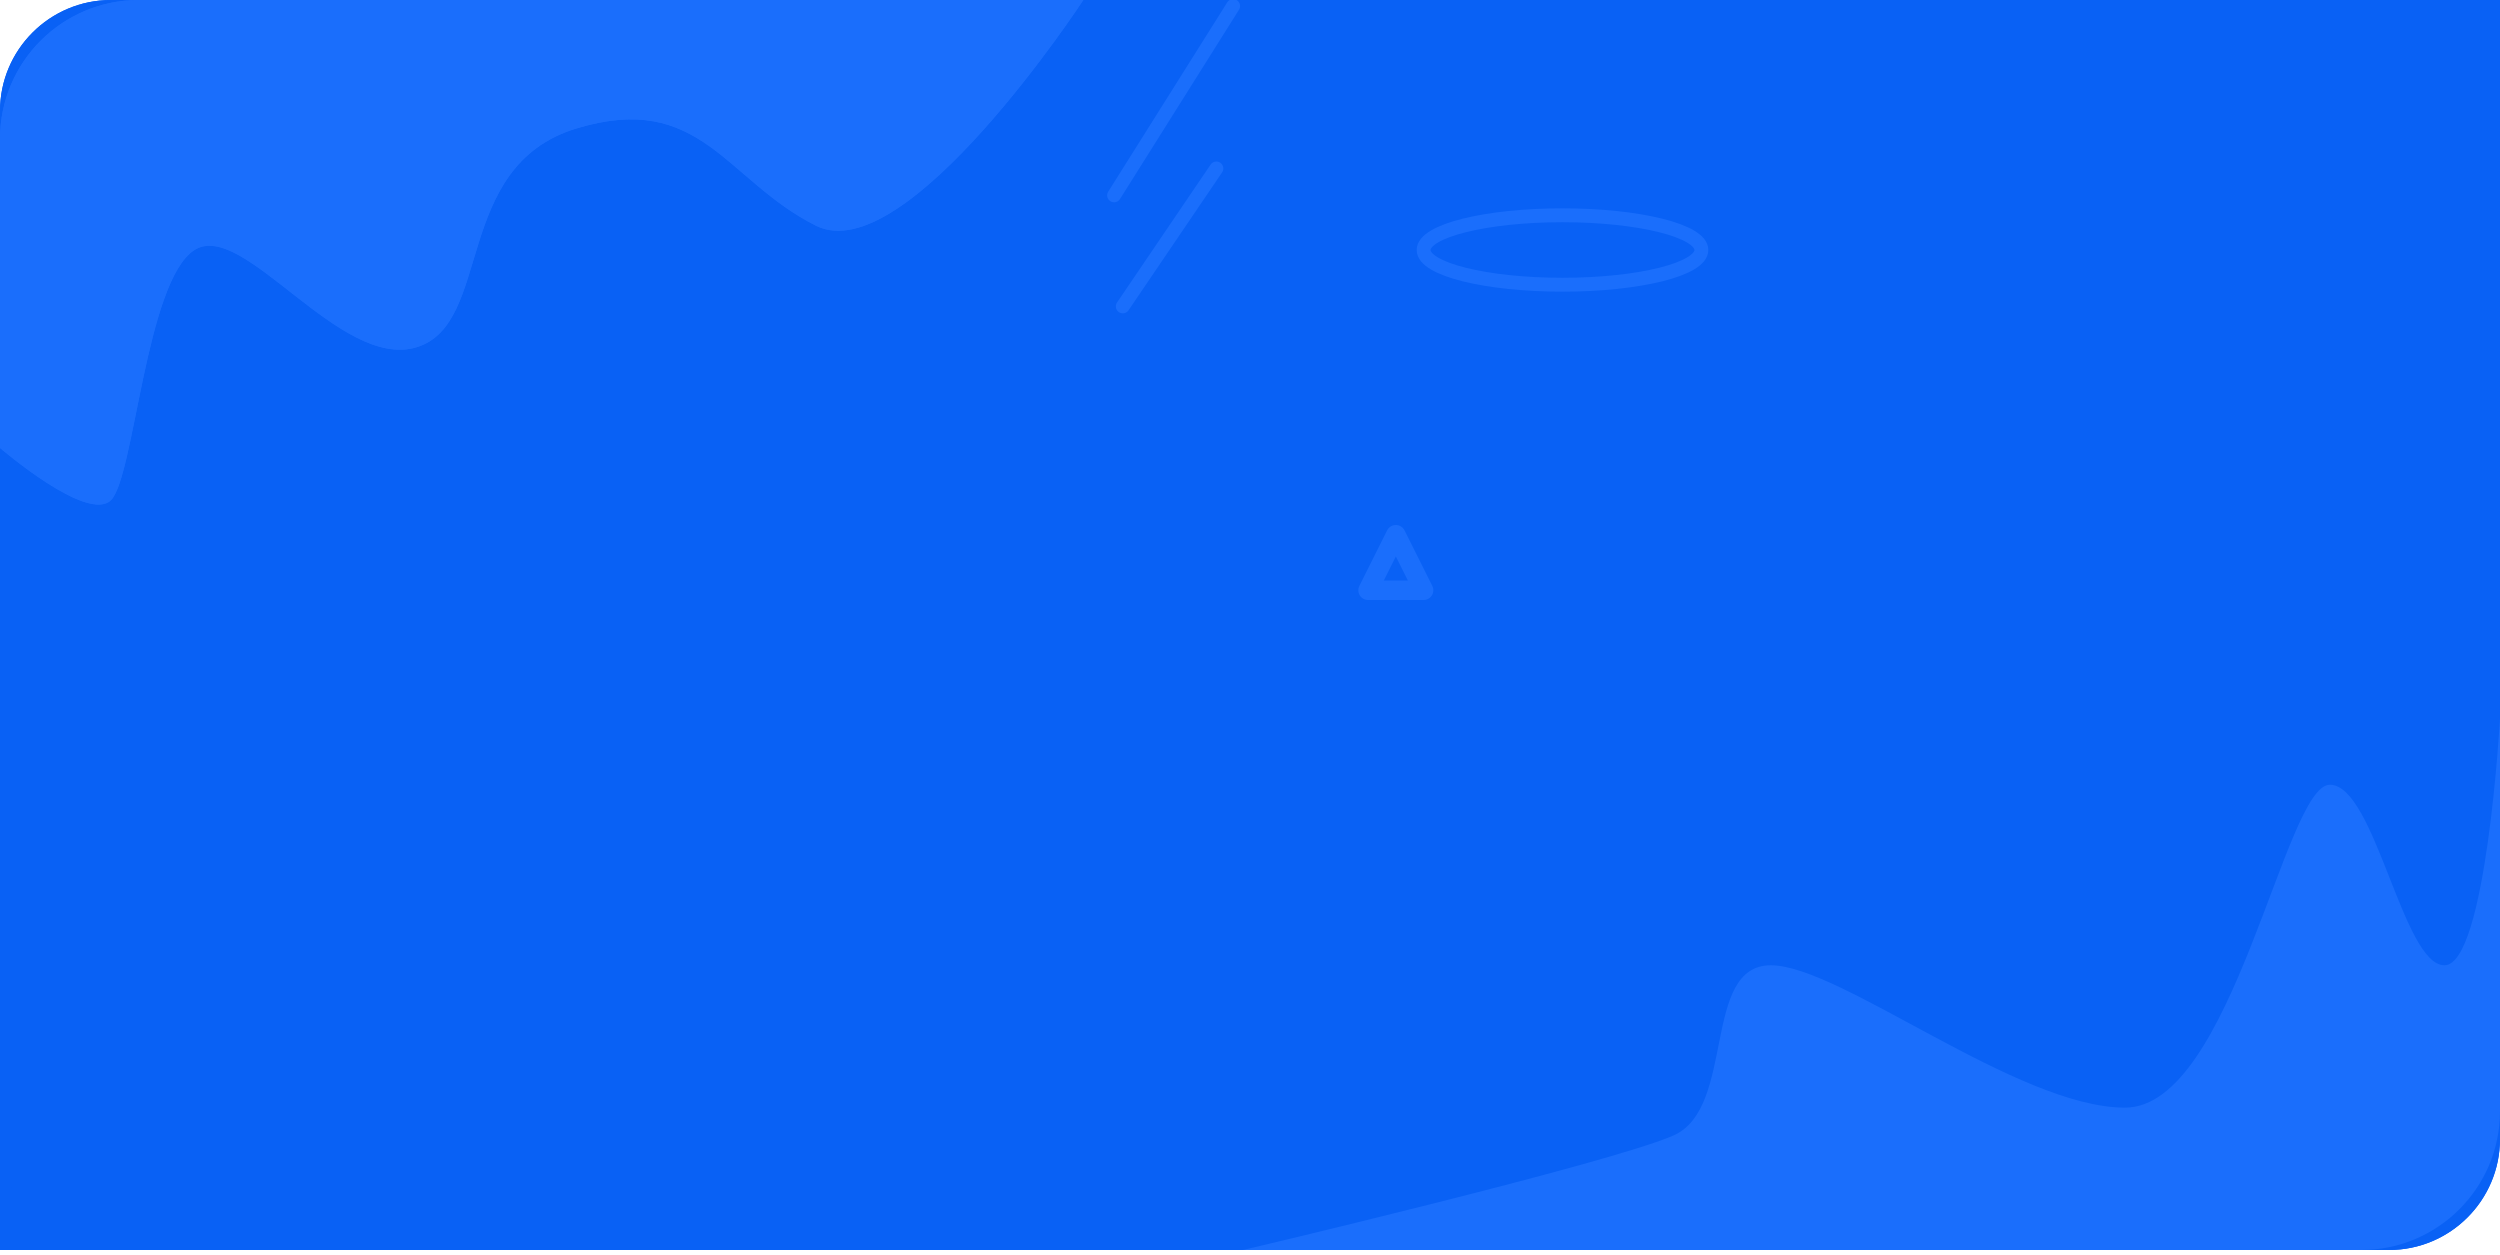 <?xml version="1.0" encoding="utf-8"?>
<svg width="360px" height="180.732px" viewBox="0 0 360 180.732" version="1.1"
    xmlns:xlink="http://www.w3.org/1999/xlink" xmlns="http://www.w3.org/2000/svg">
    <defs>
        <path d="M205 85L197 85L201 77L205 85Z" id="path_1" />
    </defs>
    <path d="M0 16C0 7.163 7.163 0 16 0H360V164C360 172.837 352.837 180 344 180H0V16Z"
        fill="#0961F5" />

    <g id="OFFER">

        <path
            d="M344 0C352.838 0 360 7.162 360 16L360 164C360 172.838 352.838 180 344 180L16 180C7.162 180 0 172.838 0 164L0 16C0 7.162 7.162 0 16 0L344 0Z"
            id="BG" fill="#0961F5" stroke="none" />
        <path
            d="M241 163.5C250 159.5 245 139 255 139C265 139 290.5 159.5 306 159.5C321.5 159.5 329 113 335.5 113C342 113 346 139 352 139C358 139 360 103.5 360 103.5L360 160C360 171.046 351.046 180 340 180C292.912 180 179 180 179 180C179 180 232 167.5 241 163.5Z"
            id="Path-2" fill="#1A6EFC" fill-rule="evenodd" stroke="none" />
        <path
            d="M20 0C62.097 0 156 0 156 0C156 0 130.5 39 117.5 32.5C104.5 26 100.914 13.048 83 18.5C65.086 23.952 71.028 46.607 60 50C48.972 53.393 35 31.5 28 36C21 40.5 19.352 68.588 16 72C12.648 75.412 0 64.5 0 64.5L0 20C0 8.954 8.954 0 20 0Z"
            id="Path-3" fill="#1A6EFC" fill-rule="evenodd" stroke="none" />
        <path d="M177.57 0.869L160.43 28.131" id="Line-3" fill="none" fill-rule="evenodd"
            stroke="#1A6EFC" stroke-width="2" stroke-linecap="round" stroke-linejoin="round" />
        <path d="M175.158 24.259L161.682 44.119" id="Line-3" fill="none" fill-rule="evenodd"
            stroke="#1A6EFC" stroke-width="2" stroke-linecap="round" stroke-linejoin="round" />
        <g id="Triangle">
            <use xlink:href="#path_1" fill="none" stroke="#1A6EFC" stroke-width="2.8"
                stroke-linejoin="round" />

        </g>

        <path
            d="M225 41C236.046 41 245 38.761 245 36C245 33.239 236.046 31 225 31C213.954 31 205 33.239 205 36C205 38.761 213.954 41 225 41Z"
            id="Oval" fill="none" fill-rule="evenodd" stroke="#1A6EFC" stroke-width="2" />

    </g>
    <path fill-rule="evenodd" clip-rule="evenodd"
        d="M0 64.5V20C0 8.954 8.954 0 20 0H156C156 0 130.5 39 117.5 32.5C104.5 26 100.914 13.048 83 18.5C65.086 23.952 71.028 46.607 60 50C48.972 53.393 35 31.5 28 36C21 40.5 19.352 68.588 16 72C12.648 75.412 0 64.5 0 64.5Z"
        fill="#1A6EFC" />


</svg>

